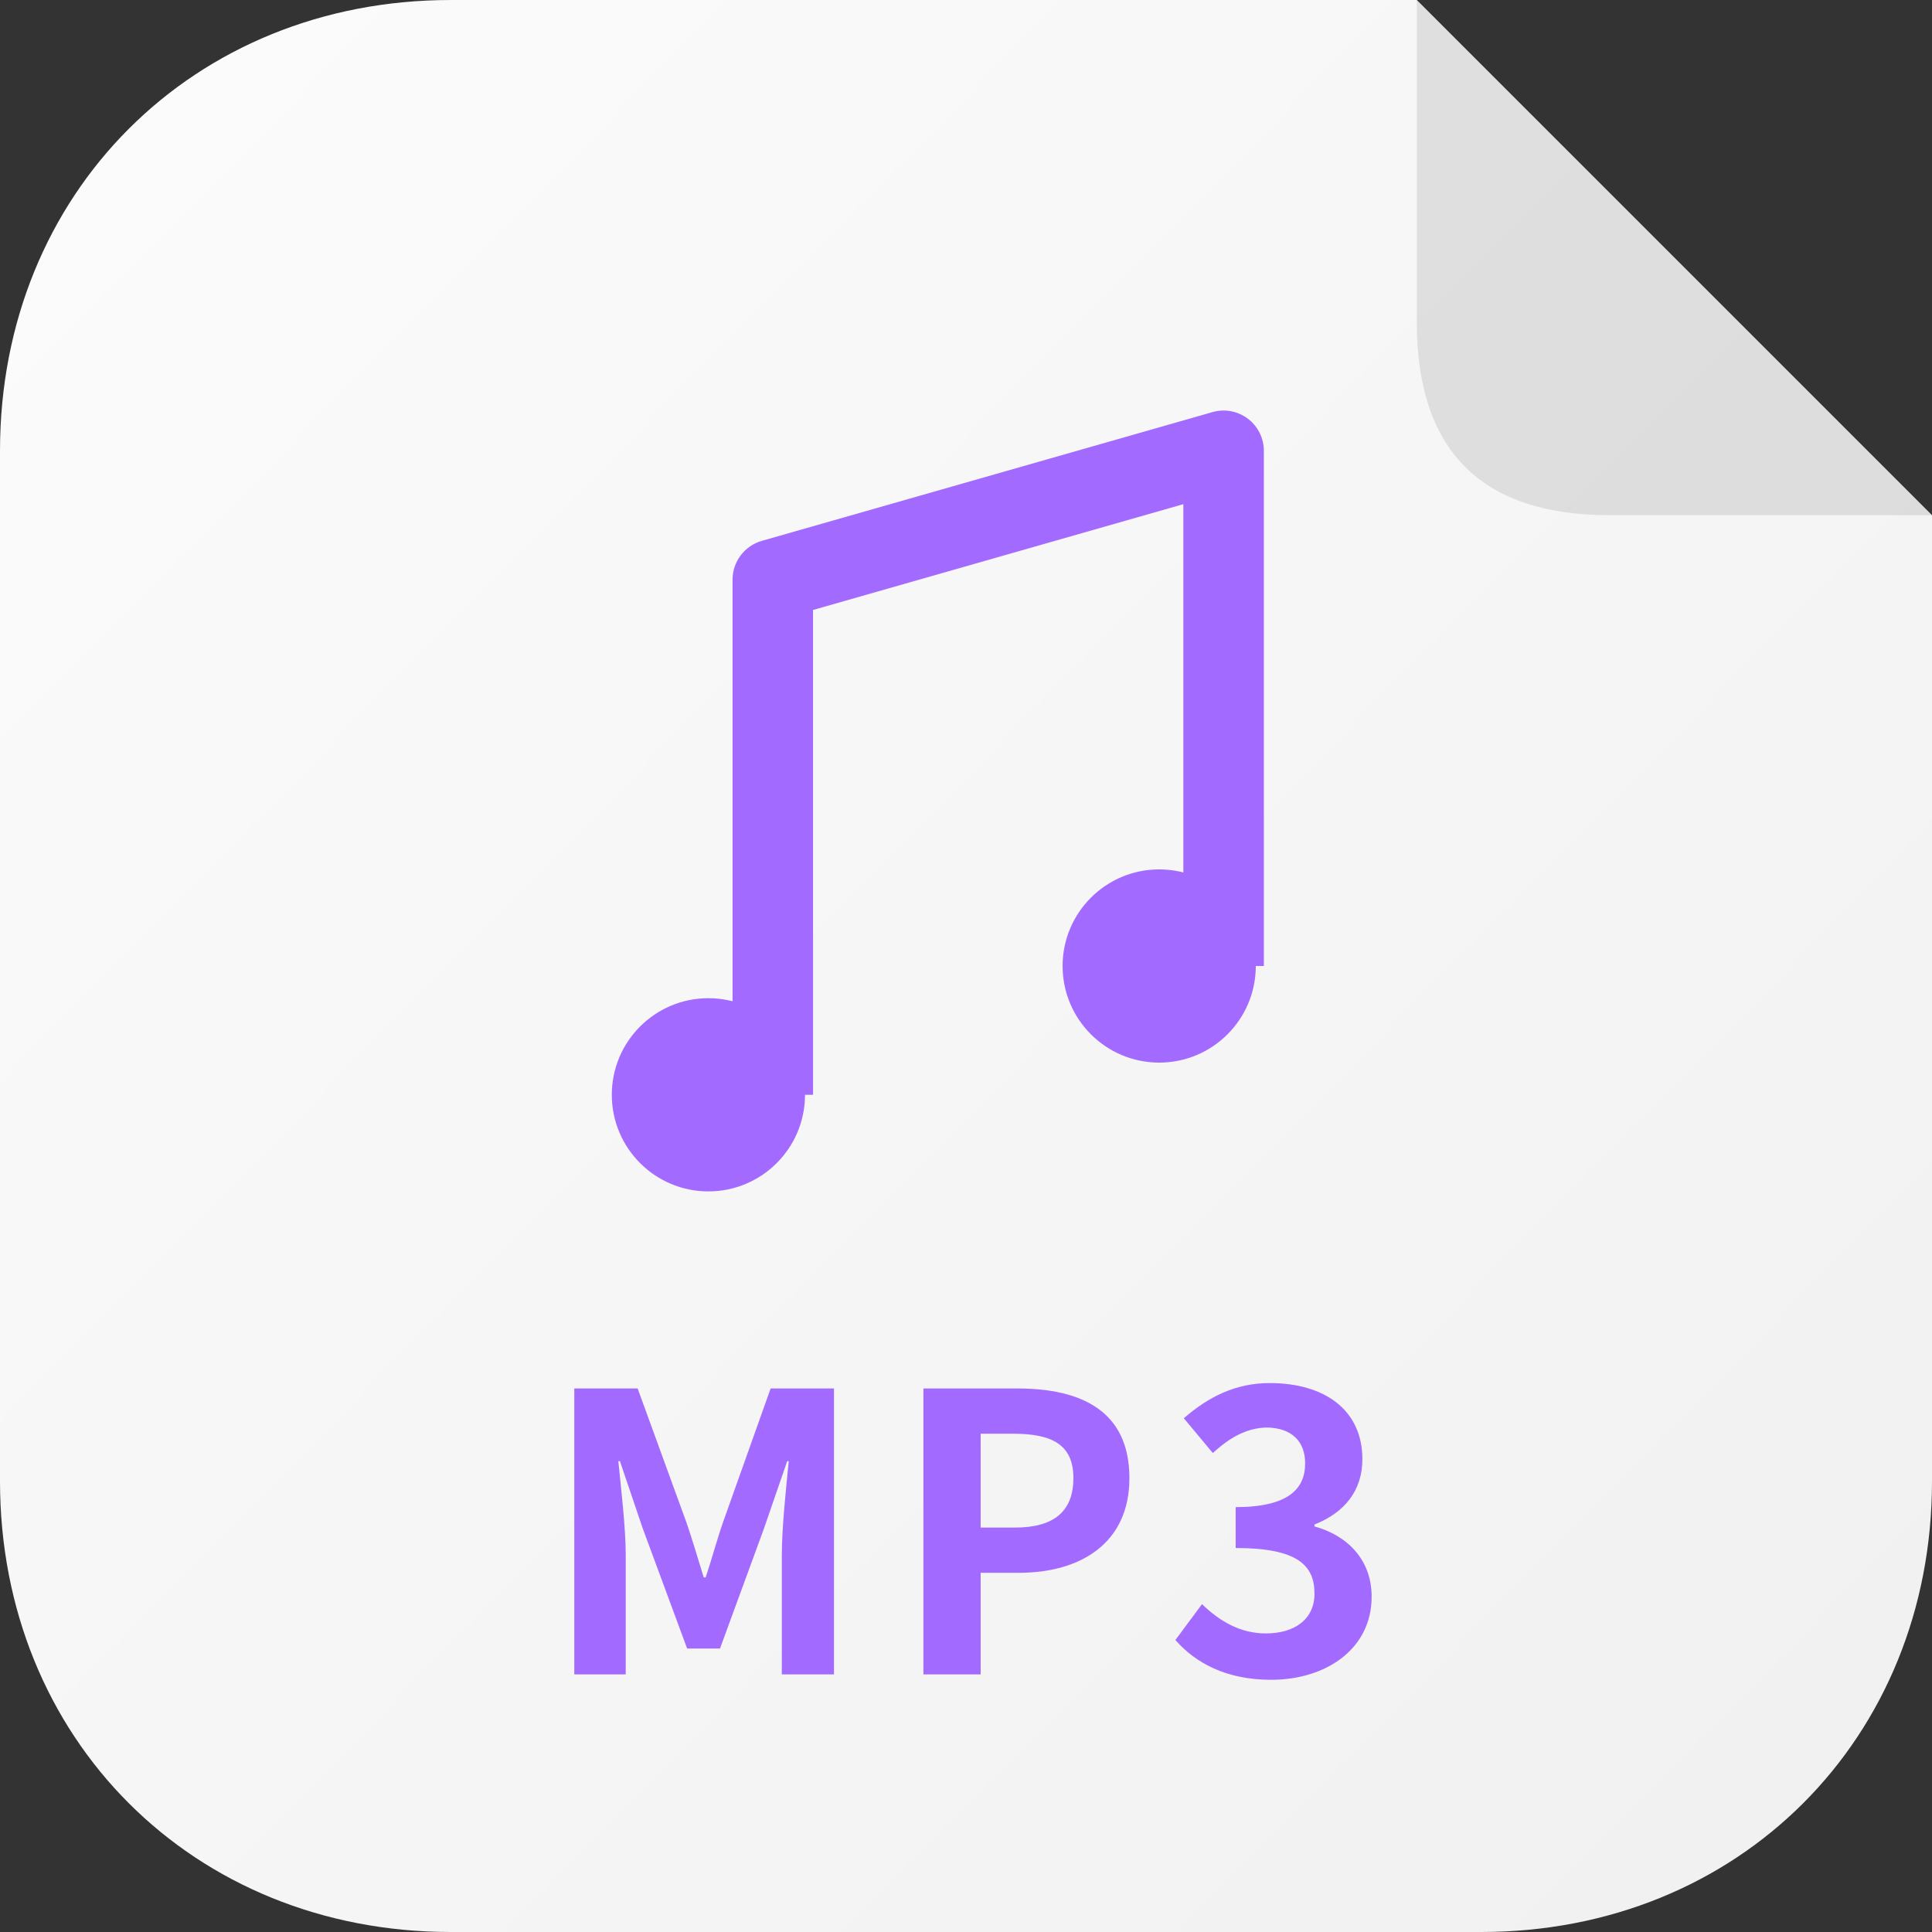 <svg width="24" height="24" viewBox="0 0 24 24" fill="none" xmlns="http://www.w3.org/2000/svg">
<rect x="0" y="0" width="24" height="24" fill="#333333" stroke="none"/>
<path d="M0 5.6C0 2.4 2.4 0 5.6 1.46866e-05L17.6 0L24 6.4V18.4C24 21.6 21.6 24 18.4 24H5.6C2.4 24 0 21.6 0 18.4V5.6Z" fill="url(#paint0_linear)"/>
<path d="M17.6 0L24 6.4H20C18.4 6.4 17.6 5.6 17.6 4V0Z" fill="black" fill-opacity="0.1"/>
<path d="M9.6 7.2L9.463 6.719C9.248 6.781 9.1 6.977 9.1 7.2H9.6ZM15.2 5.6H15.7C15.7 5.443 15.626 5.295 15.501 5.201C15.376 5.106 15.213 5.076 15.063 5.119L15.2 5.6ZM10.1 13.6V7.2H9.1V13.6H10.1ZM9.737 7.681L15.337 6.081L15.063 5.119L9.463 6.719L9.737 7.681ZM14.7 5.6V12H15.7V5.6H14.7Z" fill="#A36AFF"/>
<ellipse cx="8.8" cy="13.6" rx="1.2" ry="1.2" fill="#A36AFF"/>
<ellipse cx="14.4" cy="12" rx="1.2" ry="1.2" fill="#A36AFF"/>
<path d="M7.134 20.8H7.773V19.317C7.773 18.981 7.715 18.486 7.681 18.151H7.701L7.984 18.986L8.536 20.479H8.944L9.491 18.986L9.779 18.151H9.798C9.765 18.486 9.712 18.981 9.712 19.317V20.8H10.36V17.248H9.573L8.982 18.909C8.905 19.13 8.843 19.365 8.766 19.595H8.742C8.67 19.365 8.603 19.13 8.526 18.909L7.921 17.248H7.134V20.8Z" fill="#A36AFF"/>
<path d="M11.471 20.8H12.182V19.538H12.657C13.42 19.538 14.03 19.173 14.03 18.362C14.03 17.522 13.425 17.248 12.638 17.248H11.471V20.8ZM12.182 18.976V17.81H12.585C13.074 17.81 13.334 17.949 13.334 18.362C13.334 18.77 13.098 18.976 12.609 18.976H12.182Z" fill="#A36AFF"/>
<path d="M15.791 20.867C16.468 20.867 17.039 20.488 17.039 19.835C17.039 19.37 16.732 19.072 16.329 18.962V18.938C16.708 18.789 16.924 18.511 16.924 18.127C16.924 17.517 16.458 17.181 15.772 17.181C15.354 17.181 15.014 17.349 14.706 17.618L15.066 18.05C15.277 17.858 15.484 17.738 15.738 17.733C16.041 17.738 16.213 17.901 16.213 18.179C16.213 18.496 16.002 18.722 15.35 18.722V19.23C16.122 19.23 16.329 19.447 16.329 19.797C16.329 20.114 16.084 20.291 15.724 20.291C15.402 20.291 15.143 20.133 14.932 19.927L14.601 20.373C14.85 20.656 15.229 20.867 15.791 20.867Z" fill="#A36AFF"/>
<defs>
<linearGradient id="paint0_linear" x1="1.2" y1="1.6" x2="22.4" y2="22.4" gradientUnits="userSpaceOnUse">
<stop stop-color="#FBFBFB"/>
<stop offset="1" stop-color="#F1F1F1"/>
</linearGradient>
</defs>
</svg>
